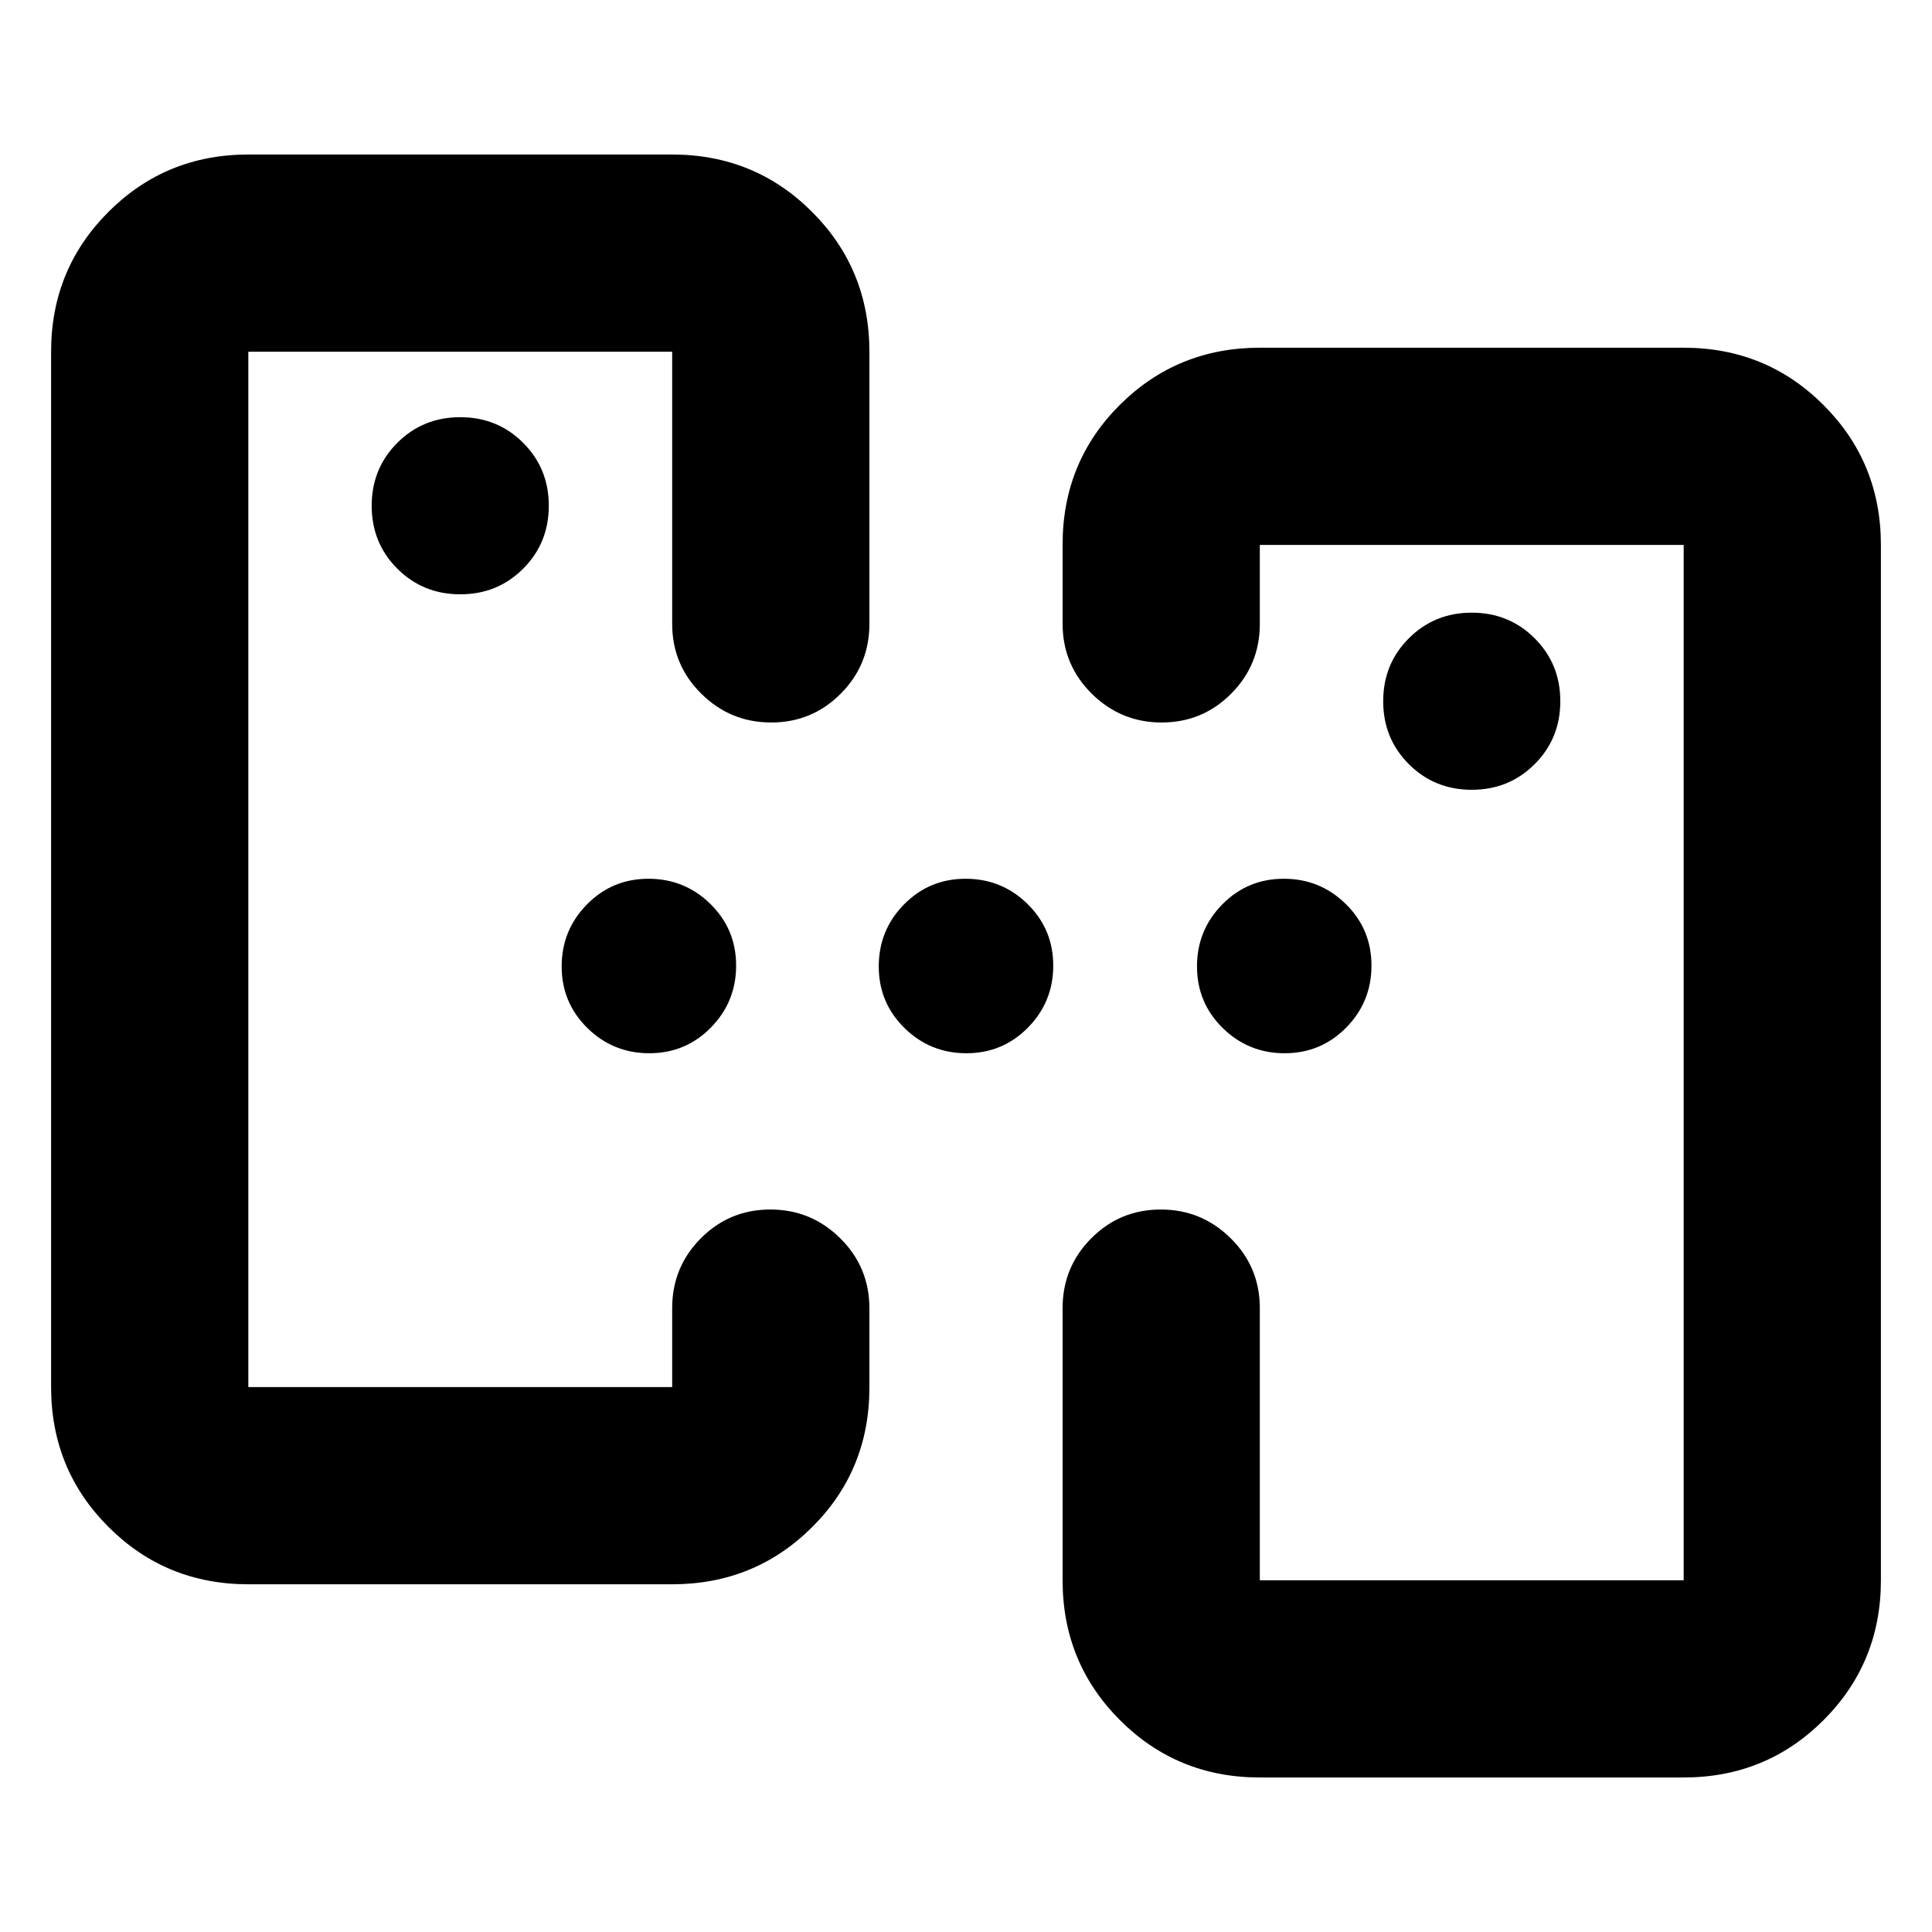 <svg xmlns="http://www.w3.org/2000/svg" height="20" viewBox="0 -960 960 960" width="20"><path d="M626-76.78q-41 0-69.5-28.5t-28.5-69.5V-310q0-20.39 14.25-34.69Q556.49-359 576.79-359q20.3 0 34.75 14.31Q626-330.39 626-310v135.22h210.61v-514.44H626V-650q0 20.39-14.24 34.69Q597.51-601 577.21-601q-20.3 0-34.75-14.33Q528-629.66 528-650.08v-39.37q0-41.07 28.5-69.42t69.5-28.35h210.61q41 0 69.5 28.5t28.5 69.5v514.44q0 41-28.5 69.5t-69.5 28.5H626Zm-502.61-96q-41 0-69.5-28.5t-28.5-69.5v-514.44q0-41 28.5-69.5t69.5-28.5H334q41 0 69.5 28.5t28.5 69.5V-650q0 20.39-14.25 34.69Q403.51-601 383.21-601q-20.3 0-34.75-14.31Q334-629.61 334-650v-135.22H123.39v514.44H334V-310q0-20.39 14.24-34.69Q362.49-359 382.79-359q20.3 0 34.75 14.33Q432-330.34 432-309.92v39.37q0 41.07-28.5 69.42T334-172.78H123.39ZM731.3-567.56q18.53 0 31.27-12.74 12.74-12.74 12.74-31.26 0-18.53-12.74-31.27-12.74-12.74-31.27-12.74-18.52 0-31.26 12.74-12.74 12.74-12.74 31.27 0 18.52 12.74 31.26 12.74 12.74 31.26 12.74Zm-502.6-97.13q18.52 0 31.26-12.74 12.74-12.74 12.74-31.27 0-18.52-12.74-31.26-12.74-12.74-31.26-12.74-18.53 0-31.27 12.74-12.74 12.74-12.74 31.26 0 18.53 12.74 31.27 12.74 12.74 31.27 12.74ZM123.39-270.78v-514.44V-270.78Zm713.22 96V-689.22v514.44ZM322.64-436.65q-18.03 0-30.79-12.55-12.76-12.55-12.76-30.59t12.55-30.8q12.55-12.76 30.58-12.76 18.04 0 30.8 12.55 12.76 12.55 12.76 30.59t-12.55 30.8q-12.55 12.76-30.59 12.76Zm157.57 0q-18.04 0-30.8-12.55-12.76-12.55-12.76-30.59t12.55-30.8q12.55-12.76 30.59-12.76t30.8 12.55q12.76 12.55 12.76 30.59t-12.55 30.8q-12.55 12.76-30.59 12.76Zm158.13 0q-18.04 0-30.8-12.55-12.76-12.55-12.76-30.59t12.55-30.8q12.55-12.76 30.59-12.76t30.8 12.55q12.76 12.55 12.76 30.59t-12.55 30.8q-12.55 12.76-30.59 12.76Z"/></svg>